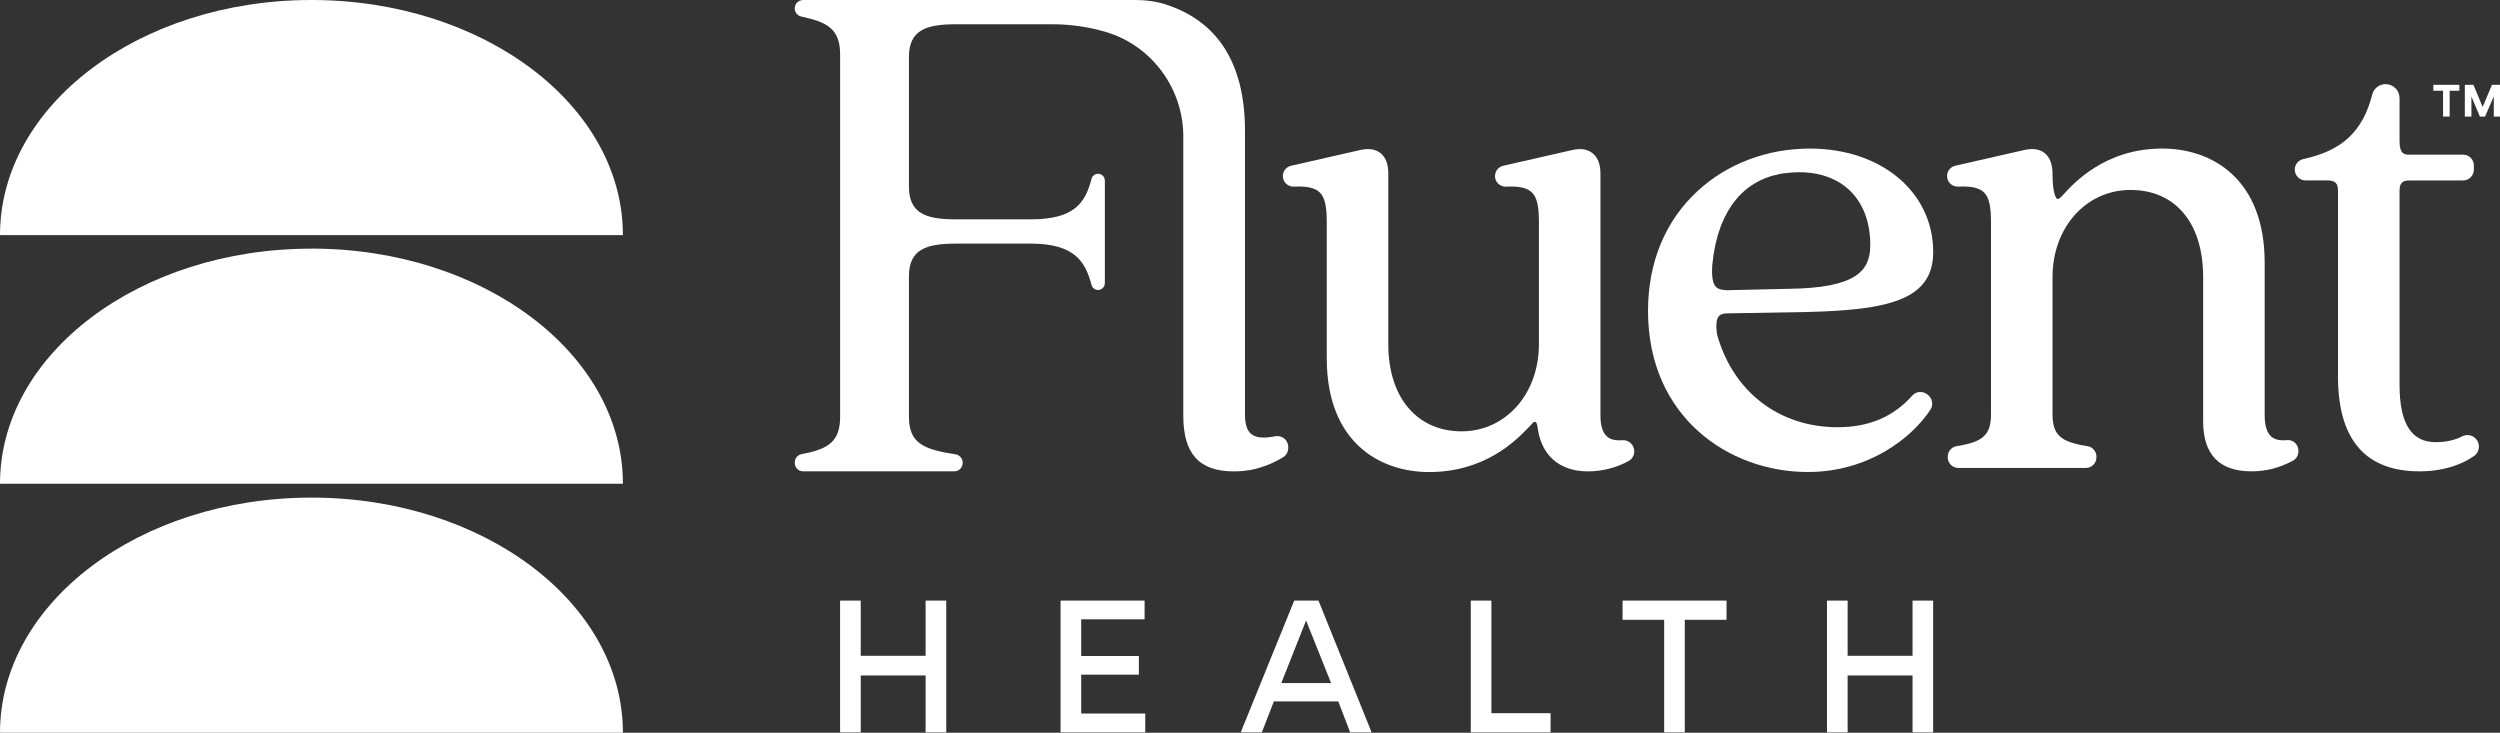 <svg xmlns="http://www.w3.org/2000/svg" width="116" height="34" viewBox="0 0 116 34" fill="none"><rect x="0" y="0" width="116" height="34" fill="#333333" stroke="none"/><g clip-path="url(#clip0_630_123)"><path d="M42.948 30.43H39.938V27.869H38.98V33.983H39.938V31.343H42.948V33.983H43.906V27.869H42.948V30.43Z" fill="white"></path><path d="M50.168 31.305H52.844V30.438H50.168V28.736H53.109V27.869H49.21V33.983H53.14V33.108H50.168V31.305Z" fill="white"></path><path d="M60.051 27.869L57.569 33.983H58.549L59.108 32.546H62.096L62.648 33.983H63.644L61.178 27.869H60.049H60.051ZM59.452 31.695L60.602 28.791L61.763 31.695H59.452V31.695Z" fill="white"></path><path d="M69.2 27.869H68.244V33.983H71.947V33.092H69.2V27.869Z" fill="white"></path><path d="M75.287 28.758H77.217V33.983H78.174V28.758H80.111V27.869H75.287V28.758Z" fill="white"></path><path d="M88.742 27.869V30.43H85.73V27.869H84.772V33.983H85.73V31.343H88.742V33.983H89.698V27.869H88.742Z" fill="white"></path><path d="M113.358 5.409H113.664V4.21H114.114V3.936H112.907V4.21H113.358V5.409Z" fill="white"></path><path d="M115.627 3.936L115.196 4.962L114.766 3.936H114.368V5.409H114.674V4.481L115.067 5.409H115.306L115.712 4.47V5.409H116V3.936H115.627Z" fill="white"></path><path d="M59.165 20.242C58.648 20.35 58.276 20.316 58.06 20.14C57.862 19.979 57.767 19.683 57.767 19.236V6.059C57.767 2.745 56.331 1.166 54.706 0.441C54.498 0.348 54.286 0.269 54.075 0.201C53.628 0.06 53.159 0 52.69 0H37.278C37.113 0 36.956 0.096 36.9 0.252C36.817 0.486 36.959 0.721 37.181 0.768C38.381 1.029 38.982 1.331 38.982 2.536V19.335C38.982 20.538 38.385 20.841 37.19 21.074C37.008 21.11 36.876 21.269 36.876 21.455V21.482C36.876 21.697 37.05 21.87 37.264 21.87H44.281C44.494 21.87 44.668 21.697 44.668 21.482V21.466C44.668 21.274 44.527 21.112 44.339 21.082C42.82 20.847 42.175 20.553 42.175 19.334V12.819C42.175 11.587 42.947 11.304 44.351 11.304H47.825C49.857 11.304 50.359 12.133 50.646 13.219C50.682 13.357 50.807 13.453 50.95 13.453C51.124 13.453 51.265 13.312 51.265 13.137V8.379C51.265 8.205 51.124 8.063 50.95 8.063C50.807 8.063 50.682 8.159 50.646 8.299C50.361 9.407 49.859 10.178 47.825 10.178H44.351C42.948 10.178 42.175 9.896 42.175 8.662V2.642C42.175 1.408 42.947 1.126 44.351 1.126H48.843C49.661 1.126 50.524 1.246 51.333 1.49C53.444 2.125 54.901 4.103 54.905 6.315C54.905 6.323 54.905 6.332 54.905 6.34V19.301C54.905 21.055 55.648 21.872 57.246 21.872C57.798 21.872 58.555 21.798 59.529 21.222C59.681 21.132 59.775 20.964 59.775 20.783V20.742C59.775 20.588 59.706 20.443 59.587 20.347C59.468 20.25 59.314 20.213 59.163 20.243L59.165 20.242Z" fill="white"></path><path d="M75.269 20.424C74.957 20.454 74.717 20.393 74.557 20.247C74.359 20.066 74.261 19.74 74.261 19.274V8.043C74.261 7.511 74.06 7.24 73.891 7.107C73.656 6.921 73.331 6.871 72.952 6.962L69.749 7.692C69.525 7.744 69.368 7.94 69.368 8.172C69.368 8.307 69.421 8.433 69.52 8.526C69.617 8.618 69.752 8.667 69.887 8.661C70.478 8.629 70.854 8.713 71.075 8.924C71.31 9.147 71.406 9.55 71.406 10.308V15.972C71.406 18.277 69.863 20.014 67.817 20.014C65.771 20.014 64.417 18.466 64.417 15.972V8.043C64.417 7.612 64.296 7.297 64.058 7.105C63.898 6.978 63.603 6.847 63.108 6.962L59.905 7.692C59.681 7.744 59.524 7.94 59.524 8.172C59.524 8.307 59.577 8.433 59.676 8.526C59.773 8.618 59.908 8.667 60.043 8.661C60.632 8.629 61.01 8.713 61.231 8.924C61.466 9.147 61.562 9.55 61.562 10.308V16.633C61.562 20.519 64.016 21.903 66.312 21.903C68.916 21.903 70.351 20.424 70.89 19.869L70.981 19.776C71.023 19.734 71.056 19.696 71.086 19.663C71.164 19.575 71.166 19.575 71.204 19.575C71.251 19.575 71.309 19.575 71.346 19.831C71.508 21.128 72.359 21.872 73.681 21.872C74.345 21.872 75.038 21.694 75.579 21.384C75.733 21.296 75.83 21.126 75.83 20.94C75.83 20.796 75.769 20.656 75.662 20.558C75.556 20.462 75.415 20.415 75.272 20.426L75.269 20.424Z" fill="white"></path><path d="M80.154 14.54L83.824 14.477C87.633 14.387 89.7 13.917 89.7 11.693C89.7 8.913 87.293 6.894 83.978 6.894C81.996 6.894 80.146 7.593 78.769 8.862C77.264 10.251 76.468 12.177 76.468 14.428C76.468 19.335 80.199 21.901 83.883 21.901C86.677 21.901 88.693 20.344 89.571 19.01C89.719 18.786 89.665 18.483 89.45 18.318L89.421 18.296C89.209 18.132 88.903 18.159 88.728 18.357C87.85 19.343 86.716 19.823 85.263 19.823C82.54 19.823 80.395 18.165 79.665 15.495C79.611 15.062 79.641 14.798 79.757 14.668C79.832 14.581 79.963 14.54 80.155 14.54H80.154ZM79.712 13.382C79.712 13.382 79.698 13.373 79.691 13.368C79.682 13.362 79.671 13.355 79.662 13.349C79.646 13.337 79.632 13.324 79.618 13.31C79.599 13.291 79.583 13.269 79.567 13.245C79.461 13.075 79.422 12.777 79.445 12.338C79.458 12.205 79.475 12.076 79.492 11.949C79.497 11.91 79.502 11.867 79.506 11.828C79.522 11.721 79.544 11.619 79.564 11.515C79.575 11.46 79.583 11.402 79.596 11.346C79.615 11.261 79.638 11.181 79.658 11.099C79.676 11.032 79.691 10.963 79.71 10.896C79.731 10.83 79.754 10.767 79.776 10.703C79.801 10.627 79.825 10.549 79.853 10.476C79.872 10.429 79.894 10.385 79.912 10.338C79.948 10.253 79.981 10.168 80.02 10.088C80.036 10.056 80.053 10.028 80.071 9.997C80.118 9.907 80.163 9.816 80.215 9.731C80.228 9.71 80.243 9.691 80.256 9.669C80.312 9.578 80.37 9.488 80.433 9.405C80.442 9.394 80.452 9.383 80.461 9.37C80.53 9.281 80.601 9.194 80.676 9.112C80.684 9.104 80.692 9.098 80.698 9.09C80.862 8.916 81.041 8.76 81.236 8.626C81.243 8.621 81.251 8.617 81.259 8.612C81.455 8.48 81.665 8.367 81.891 8.275C81.894 8.275 81.897 8.274 81.9 8.272C82.015 8.227 82.131 8.186 82.253 8.151C82.327 8.131 82.403 8.115 82.48 8.098C82.534 8.087 82.584 8.071 82.637 8.061C82.708 8.049 82.781 8.043 82.853 8.033C83.052 8.008 83.258 7.991 83.473 7.991C85.512 7.991 86.781 9.287 86.781 11.373C86.781 12.567 86.133 13.368 82.968 13.401L80.212 13.464C80.193 13.464 80.176 13.464 80.157 13.464C80.138 13.464 80.118 13.464 80.1 13.464C80.086 13.464 80.074 13.463 80.061 13.461C80.041 13.461 80.02 13.458 80.002 13.456C79.992 13.456 79.983 13.453 79.974 13.453C79.953 13.45 79.933 13.448 79.914 13.445C79.904 13.445 79.897 13.442 79.887 13.44C79.87 13.437 79.853 13.434 79.837 13.429C79.828 13.426 79.82 13.423 79.81 13.42C79.796 13.415 79.782 13.412 79.77 13.406C79.76 13.403 79.751 13.396 79.742 13.393C79.732 13.389 79.721 13.384 79.712 13.379V13.382Z" fill="white"></path><path d="M106.115 20.421C105.792 20.456 105.545 20.398 105.38 20.25C105.181 20.07 105.081 19.741 105.081 19.274V12.194C105.081 8.285 102.627 6.893 100.33 6.893C97.673 6.893 96.212 8.507 95.731 9.039L95.662 9.114C95.549 9.227 95.483 9.241 95.461 9.234C95.383 9.202 95.237 8.917 95.237 8.074C95.237 7.624 95.115 7.298 94.872 7.103C94.64 6.918 94.323 6.871 93.928 6.96L90.725 7.69C90.501 7.742 90.344 7.939 90.344 8.17C90.344 8.305 90.397 8.431 90.496 8.524C90.593 8.617 90.728 8.666 90.863 8.659C91.452 8.628 91.83 8.711 92.051 8.922C92.286 9.146 92.382 9.548 92.382 10.307V19.211C92.382 20.174 92.025 20.508 90.789 20.701C90.552 20.737 90.375 20.947 90.375 21.186V21.222C90.375 21.492 90.595 21.713 90.865 21.713H96.784C97.054 21.713 97.275 21.492 97.275 21.222V21.187C97.275 20.947 97.096 20.737 96.859 20.701C95.601 20.509 95.237 20.176 95.237 19.211V12.855C95.237 10.55 96.794 8.814 98.857 8.814C100.92 8.814 102.226 10.325 102.226 12.855V19.557C102.226 21.093 102.98 21.87 104.468 21.87C105.15 21.87 105.761 21.713 106.393 21.375C106.55 21.291 106.647 21.124 106.647 20.944V20.91C106.647 20.77 106.587 20.637 106.484 20.542C106.384 20.451 106.25 20.409 106.115 20.421V20.421Z" fill="white"></path><path d="M114.244 20.247C113.899 20.426 113.486 20.517 113.015 20.517C111.886 20.517 111.339 19.647 111.339 17.858V8.861C111.339 8.505 111.463 8.373 111.794 8.373H114.288C114.564 8.373 114.788 8.148 114.788 7.871V7.679C114.788 7.402 114.564 7.177 114.288 7.177H111.794C111.537 7.177 111.339 7.13 111.339 6.532V4.553C111.339 4.194 111.049 3.903 110.692 3.903C110.399 3.903 110.143 4.103 110.071 4.388C109.635 6.095 108.68 6.989 106.878 7.379C106.642 7.429 106.478 7.632 106.478 7.87C106.478 8.146 106.702 8.371 106.978 8.371H107.967C108.353 8.371 108.484 8.494 108.484 8.859V17.481C108.484 20.393 109.756 21.87 112.263 21.87C113.503 21.87 114.321 21.486 114.79 21.164C115.019 21.006 115.089 20.695 114.95 20.453C114.807 20.206 114.497 20.116 114.243 20.247H114.244Z" fill="white"></path><path d="M14.451 0C6.47 0 0 4.885 0 10.911H28.903C28.903 4.885 22.433 0 14.451 0Z" fill="white"></path><path d="M14.451 11.537C6.47 11.537 0 16.42 0 22.446H28.903C28.903 16.42 22.433 11.535 14.451 11.535V11.537Z" fill="white"></path><path d="M14.451 23.089C6.47 23.089 0 27.974 0 34H28.903C28.903 27.974 22.433 23.089 14.451 23.089V23.089Z" fill="white"></path></g><defs><clipPath id="clip0_630_123"><rect width="116" height="34" fill="white"></rect></clipPath></defs></svg>